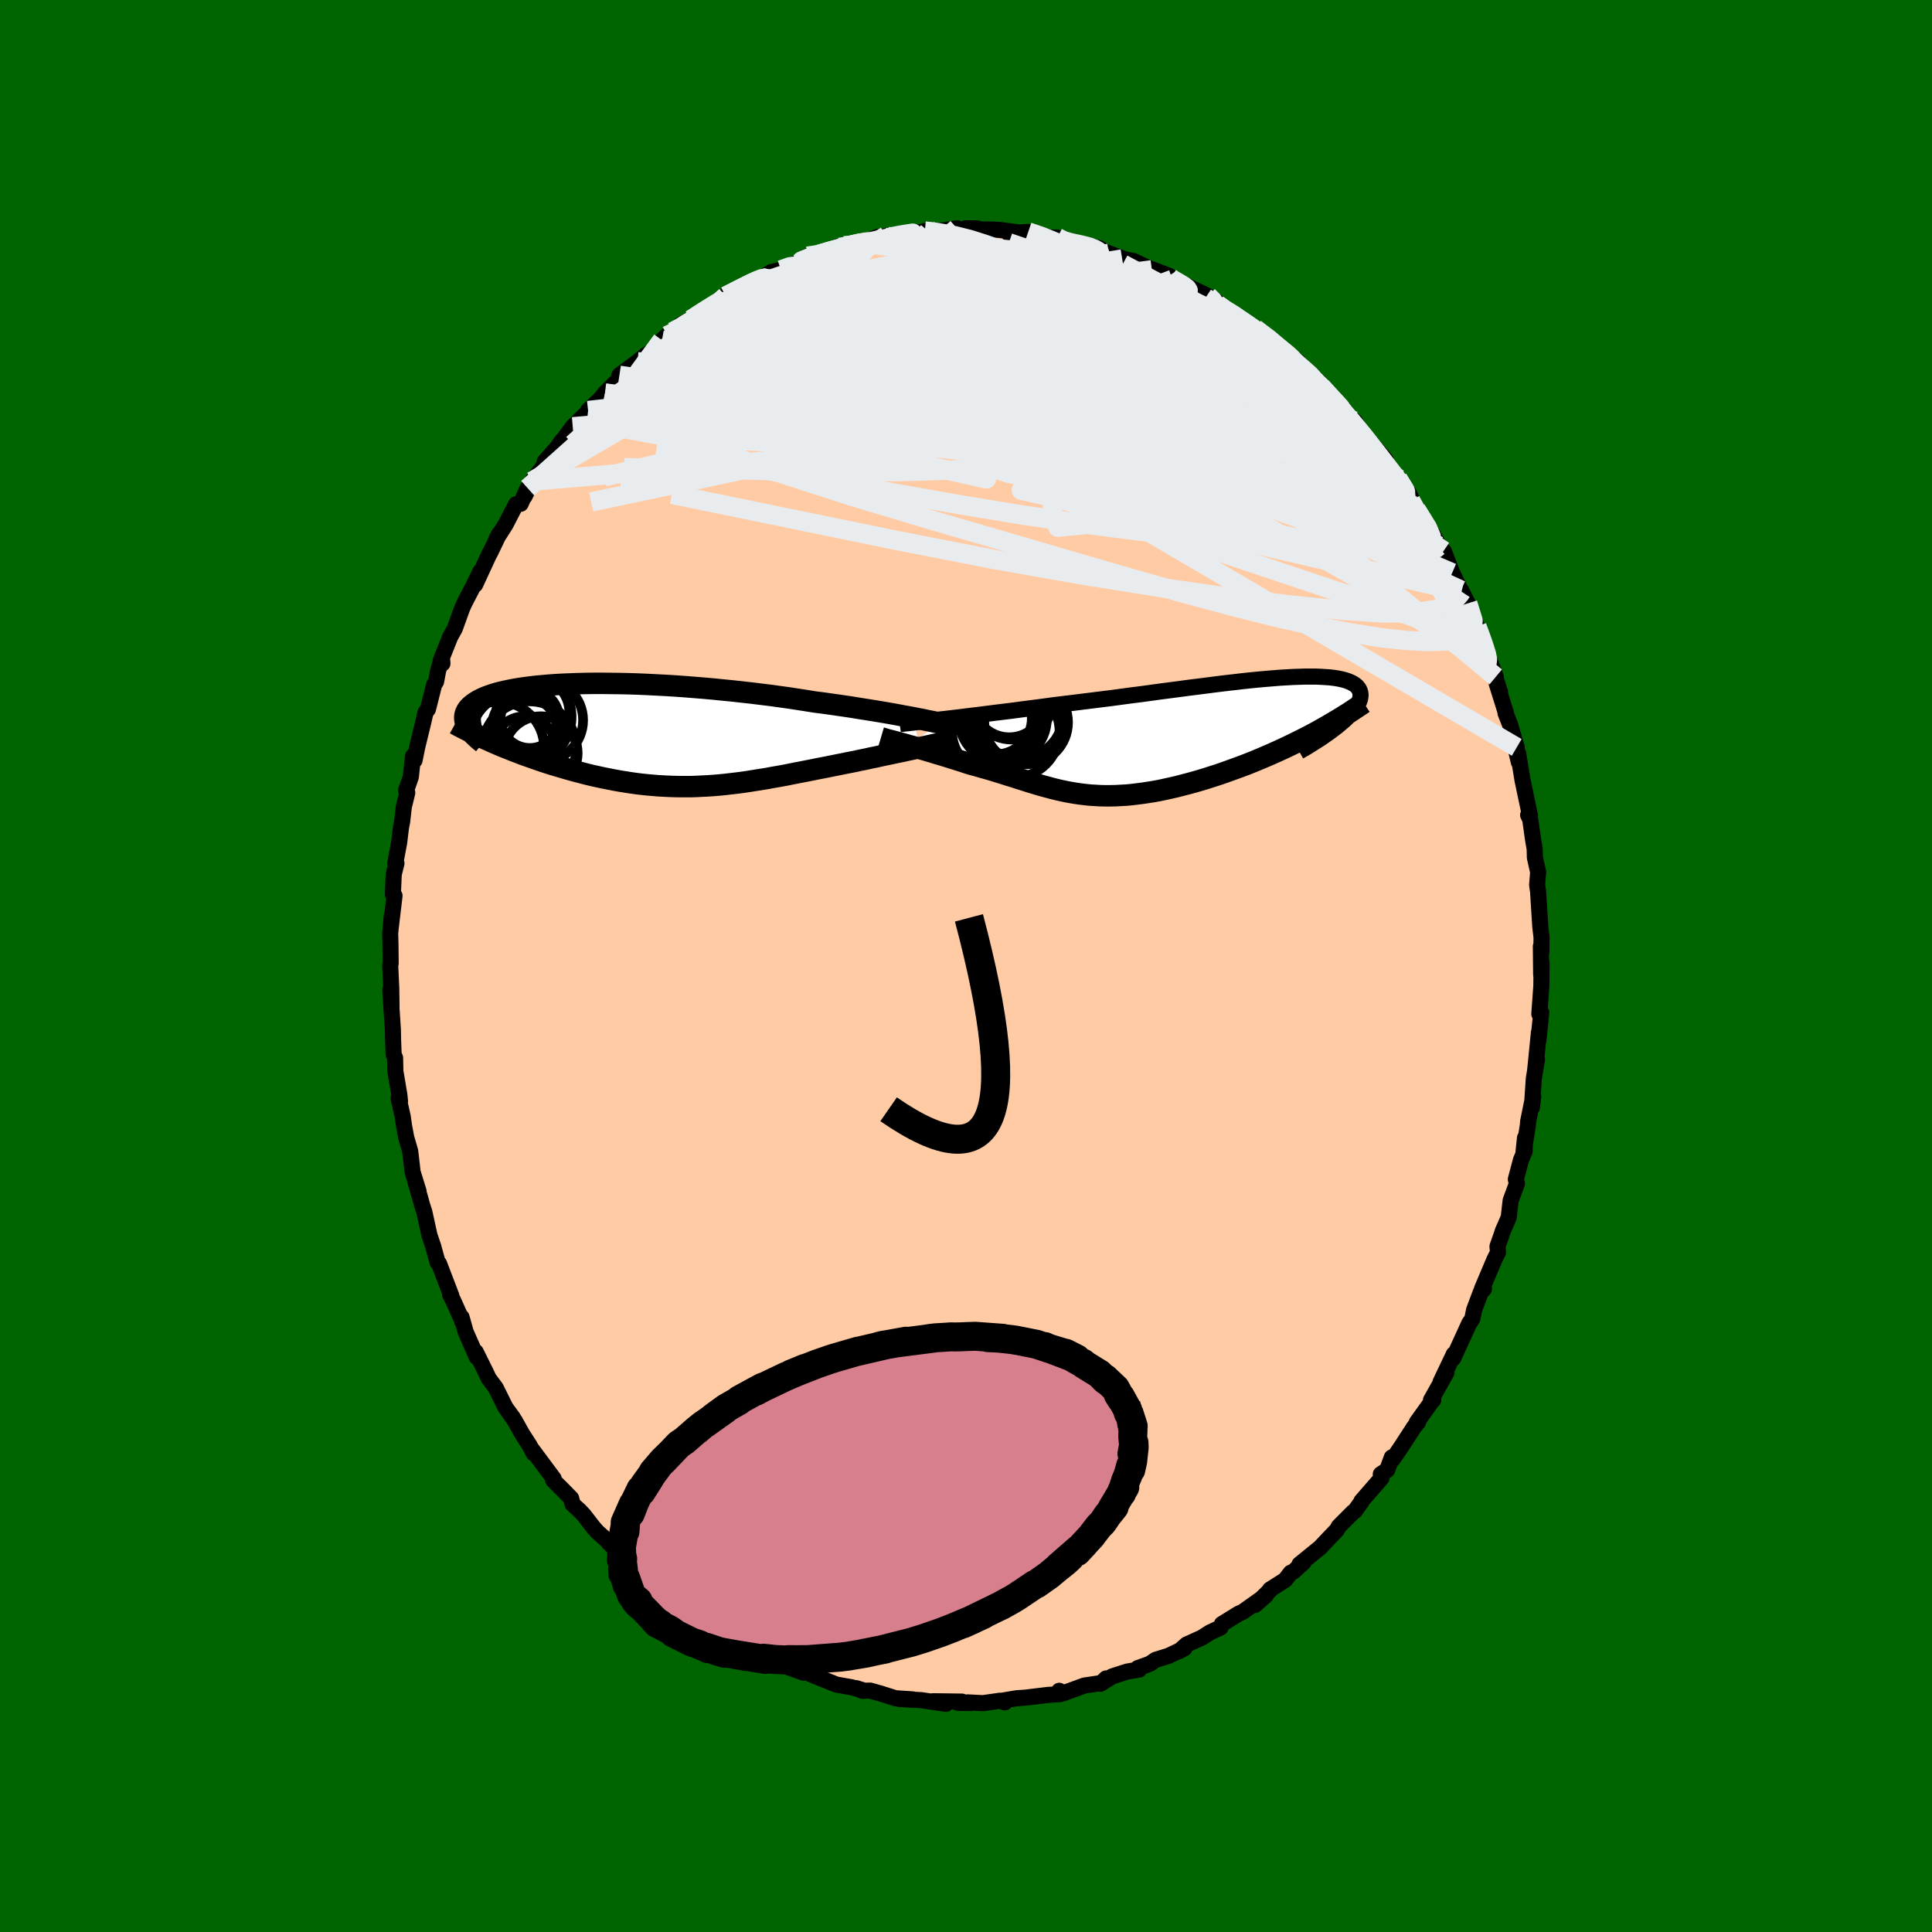 
  <svg viewBox="-100 -100 200 200" xmlns="http://www.w3.org/2000/svg" width="500" height="500" id="face-svg">
    <defs>
      <clipPath id="leftEyeClipPath">
        <polyline points="28.44,-1.79 27.91,-1.89 27.35,-1.99 26.77,-2.1 26.16,-2.21 25.53,-2.32 24.88,-2.43 24.21,-2.54 23.52,-2.65 22.81,-2.76 22.09,-2.88 21.35,-2.99 20.59,-3.1 19.82,-3.21 19.04,-3.32 18.24,-3.42 17.37,-3.56 16.47,-3.7 15.55,-3.84 14.62,-3.97 13.67,-4.1 12.7,-4.22 11.73,-4.34 10.74,-4.45 9.75,-4.56 8.75,-4.66 7.75,-4.76 6.75,-4.85 5.75,-4.93 4.75,-5.01 3.76,-5.08 2.77,-5.14 1.8,-5.19 0.83,-5.24 -0.12,-5.28 -1.05,-5.31 -1.97,-5.33 -2.87,-5.34 -3.75,-5.35 -4.61,-5.35 -5.44,-5.34 -6.26,-5.32 -7.04,-5.29 -7.81,-5.26 -8.54,-5.22 -9.25,-5.17 -9.93,-5.11 -10.58,-5.05 -11.2,-4.98 -11.79,-4.9 -12.35,-4.82 -12.88,-4.73 -13.39,-4.63 -13.86,-4.53 -14.3,-4.43 -14.71,-4.32 -15.1,-4.2 -15.45,-4.08 -15.78,-3.96 -16.09,-3.83 -16.36,-3.7 -16.61,-3.57 -16.84,-3.43 -17.05,-3.29 -17.23,-3.15 -17.4,-3.01 -17.54,-2.87 -17.67,-2.72 -17.77,-2.57 -17.85,-2.42 -17.92,-2.27 -17.96,-2.12 -17.99,-1.96 -18,-1.81 -17.99,-1.65 -17.97,-1.49 -17.93,-1.33 -17.87,-1.16 -17.8,-1 -17.71,-0.84 -15.06,0.77 -14.62,0.96 -14.18,1.15 -13.73,1.33 -13.28,1.51 -12.82,1.69 -12.35,1.87 -11.88,2.05 -11.4,2.22 -10.92,2.39 -10.43,2.56 -9.94,2.73 -9.45,2.89 -8.95,3.05 -8.44,3.2 -7.93,3.35 -7.42,3.5 -6.89,3.65 -6.37,3.79 -5.83,3.93 -5.29,4.07 -4.75,4.2 -4.2,4.32 -3.65,4.44 -3.09,4.55 -2.54,4.66 -1.98,4.76 -1.42,4.85 -0.85,4.94 -0.29,5.02 0.28,5.09 0.85,5.15 1.42,5.2 1.99,5.25 2.56,5.28 3.14,5.31 3.71,5.33 4.29,5.34 4.86,5.34 5.44,5.34 6.03,5.32 6.61,5.29 7.2,5.26 7.79,5.22 8.38,5.17 8.98,5.11 9.58,5.04 10.18,4.97 10.79,4.89 11.4,4.8 12.02,4.7 12.65,4.6 13.28,4.5 13.91,4.38 14.56,4.27 15.21,4.15 15.86,4.02 16.52,3.89 17.19,3.76 17.86,3.63 18.54,3.49 19.23,3.36 19.92,3.22 20.62,3.08 21.32,2.94 21.87,2.83 22.43,2.72 22.98,2.6 23.53,2.49 24.07,2.37 24.61,2.26 25.14,2.14 25.67,2.03 26.19,1.92 26.7,1.81 27.2,1.71 27.69,1.6 28.17,1.5 28.63,1.4 29.08,1.31" />
      </clipPath>
      <clipPath id="rightEyeClipPath">
        <polyline points="-25.34,-1.82 -24.67,-1.9 -23.98,-1.98 -23.27,-2.07 -22.53,-2.16 -21.78,-2.25 -21.01,-2.35 -20.22,-2.45 -19.41,-2.55 -18.59,-2.65 -17.76,-2.76 -16.92,-2.87 -16.07,-2.98 -15.22,-3.09 -14.35,-3.21 -13.48,-3.32 -12.45,-3.44 -11.41,-3.57 -10.37,-3.7 -9.33,-3.83 -8.28,-3.96 -7.24,-4.1 -6.2,-4.24 -5.17,-4.37 -4.14,-4.51 -3.13,-4.65 -2.12,-4.78 -1.13,-4.91 -0.16,-5.04 0.8,-5.16 1.74,-5.28 2.67,-5.4 3.57,-5.51 4.45,-5.61 5.3,-5.71 6.13,-5.8 6.94,-5.88 7.72,-5.95 8.47,-6.01 9.19,-6.07 9.89,-6.11 10.56,-6.15 11.19,-6.17 11.8,-6.19 12.37,-6.19 12.92,-6.19 13.43,-6.17 13.91,-6.14 14.36,-6.11 14.78,-6.06 15.17,-6 15.53,-5.93 15.85,-5.85 16.15,-5.76 16.41,-5.66 16.65,-5.55 16.86,-5.43 17.04,-5.31 17.19,-5.17 17.31,-5.03 17.41,-4.88 17.48,-4.72 17.53,-4.56 17.56,-4.39 17.56,-4.21 17.54,-4.04 17.51,-3.85 17.44,-3.66 17.36,-3.47 17.26,-3.27 17.13,-3.06 16.98,-2.85 16.82,-2.63 16.63,-2.41 16.42,-2.19 16.19,-1.96 15.95,-1.72 15.68,-1.49 15.4,-1.25 15.1,-1 12.86,-0.38 12.31,-0.09 11.75,0.2 11.19,0.48 10.62,0.76 10.05,1.04 9.47,1.31 8.88,1.58 8.3,1.84 7.7,2.1 7.11,2.35 6.51,2.6 5.91,2.84 5.31,3.07 4.71,3.29 4.1,3.51 3.49,3.73 2.88,3.94 2.26,4.14 1.64,4.34 1.02,4.53 0.4,4.71 -0.22,4.88 -0.84,5.04 -1.45,5.2 -2.06,5.34 -2.66,5.47 -3.26,5.6 -3.85,5.71 -4.44,5.8 -5.02,5.89 -5.59,5.96 -6.15,6.03 -6.71,6.08 -7.26,6.11 -7.8,6.14 -8.33,6.15 -8.86,6.15 -9.38,6.14 -9.89,6.11 -10.4,6.08 -10.9,6.03 -11.39,5.97 -11.89,5.9 -12.37,5.82 -12.86,5.73 -13.34,5.63 -13.83,5.52 -14.31,5.4 -14.79,5.27 -15.28,5.14 -15.77,5 -16.26,4.85 -16.76,4.7 -17.26,4.54 -17.77,4.38 -18.29,4.21 -18.82,4.05 -19.35,3.88 -19.9,3.71 -20.45,3.54 -21.02,3.37 -21.6,3.21 -22.18,3.04 -22.78,2.88 -23.23,2.74 -23.67,2.59 -24.12,2.45 -24.57,2.31 -25.01,2.17 -25.46,2.03 -25.9,1.9 -26.34,1.77 -26.78,1.63 -27.2,1.51 -27.63,1.38 -28.05,1.26 -28.45,1.15 -28.85,1.03 -29.24,0.93" />
      </clipPath>
      <filter id="fuzzy">
        <feTurbulence id="turbulence" baseFrequency="0.05" numOctaves="3" type="noise" result="noise" />
        <feDisplacementMap in="SourceGraphic" in2="noise" scale="2" />
      </filter>
      <linearGradient id="rainbowGradient" x1="0%" y1="0%" x2="100%" y2="0%">
        <stop offset="0%" style="stop-color: rgb(128, 128, 128); stop-opacity: 1" />
        <stop offset="50%" style="stop-color: rgb(128, 128, 128); stop-opacity: 1" />
        <stop offset="100%" style="stop-color: rgb(255, 127, 80); stop-opacity: 1" />
      </linearGradient>
    </defs>
    <rect x="-100" y="-100" width="100%" height="100%" fill="rgb(0, 100, 0)" />
    <polyline id="faceContour" points="59.54,0.9 59.58,-0.34 59.56,2.07 59.35,4.97 59.55,4.82 59.25,7.73 59.3,6.92 59.3,6.97 58.91,10.89 59.11,9.68 58.78,11.65 58.58,14.66 58.72,13.5 58.19,16.11 58.16,16.51 57.7,19.41 57.87,17.78 57.83,19.19 57.45,20.08 56.92,22.08 57.03,22.52 56.38,24.28 56.18,26.04 55.56,27.45 55.5,27.66 55.02,29.03 55.07,29.66 54.7,30.39 53.41,33.44 53.62,33.43 53.3,33.74 52.6,35.6 52.41,36.53 52.1,36.98 50.45,40.59 50.35,40.67 50.5,40.18 49.13,43.06 49.74,42.08 48.13,44.95 48.37,44.92 48.3,44.96 46.67,47.23 46.81,47.21 46.4,47.7 45.01,49.84 44.17,51.07 44.08,50.87 43.6,52.17 42.94,52.61 43.02,53 40.94,55.39 40.94,55.46 40.26,56.41 40.07,56.53 38.58,58.03 38.4,58.37 37.5,59.31 36.66,60.2 34.52,61.94 34.95,61.73 33.91,62.68 33.61,62.81 33.04,63.55 31.47,64.55 31.59,64.5 29.91,66.15 31.03,65.17 28.65,66.86 28.22,67.05 26.49,68.12 26.36,68.47 25.24,69 24.41,69.53 22.84,70.24 22.09,70.91 22.61,70.63 20.97,71.41 19.62,71.83 19.04,72.23 17.77,72.69 17.93,72.83 16.69,73.04 15.13,73.54 13.93,74.3 14.5,73.75 14.02,74.22 12.24,74.49 10.05,75.29 9.65,75.03 9.85,75.19 9.69,75.38 8.45,75.46 6.16,75.74 5.26,75.8 3.77,76.05 4.02,76.23 3.51,76.06 1.75,76.31 0.18,76.23 0.46,76.3 -0.83,76.28 -0.41,76.15 -3.41,76.11 -2.08,76.38 -4.62,76 -6.91,75.88 -5.51,75.92 -7.31,75.8 -8.89,75.3 -9.92,75.01 -10.72,75.03 -11.36,74.76 -10.49,75.03 -11.87,74.66 -13.41,74.39 -15.29,73.64 -16.59,73.09 -16.79,73.17 -18.43,72.57 -18.24,72.65 -18.83,72.37 -20.21,71.57 -20.66,71.64 -23.06,70.32 -22.82,70.23 -23.02,70.21 -24.08,69.58 -25.37,69.02 -27.51,67.78 -26.23,68.29 -27.45,67.86 -28.23,67.25 -28.41,66.86 -29.4,66.34 -32.01,64.06 -31.54,64.73 -33.79,62.81 -32.89,63.49 -34.77,61.94 -34.67,62.04 -35.55,61.04 -36.99,59.71 -36.78,59.82 -38.15,58.59 -38.52,58.18 -39.56,56.84 -39.99,56.38 -40.72,55.72 -40.87,55.11 -41.84,54.12 -42.73,53.24 -42.68,53.07 -45,49.95 -44.74,50.46 -45.18,49.63 -45.94,48.45 -46.7,47.09 -47.31,46.21 -46.89,46.78 -47.67,45.71 -48.68,43.67 -49.41,42.69 -49.74,41.99 -50.75,39.95 -50.65,40.48 -51.8,37.86 -52.22,36.36 -52.15,36.8 -52.12,36.79 -53.1,34.6 -53.4,34.03 -53.27,34.16 -54.55,30.81 -54.69,30.71 -55.16,29 -55.54,27.89 -56.07,25.47 -56.31,24.73 -56.49,24.07 -57.04,22.17 -56.67,23.32 -57.29,21.32 -57.44,19.99 -57.54,19.15 -57.95,17.75 -58.17,16.57 -58.31,15.59 -58.73,13.73 -58.59,13.99 -58.66,13.33 -59.07,10.9 -59.1,9.51 -59.25,9.16 -59.31,7.63 -59.33,6.57 -59.6,2.46 -59.47,4.25 -59.5,2.23 -59.61,-0.11 -59.56,-0.26 -59.58,-2.21 -59.61,-3.38 -59.44,-5.23 -59.56,-3.9 -59.25,-6.5 -59.16,-7.28 -59.33,-7.44 -59.24,-9.5 -58.96,-10.62 -59.09,-10.59 -58.68,-12.78 -58.49,-14.34 -58.37,-14.95 -58.2,-16.45 -57.84,-17.94 -57.96,-18.18 -57.47,-19.57 -57.24,-21.73 -57.09,-21.28 -56.8,-22.7 -56.2,-25.16 -55.95,-26.25 -55.7,-26.58 -55.06,-29.11 -54.86,-29.43 -54.65,-30.54 -54.25,-31.95 -54.2,-31.31 -54.38,-31.6 -53.4,-34.06 -52.92,-34.93 -52.15,-37.06 -51.89,-37.63 -50.96,-39.42 -50.27,-40.84 -50.81,-39.48 -49.31,-42.73 -49.29,-42.72 -48.32,-44.74 -48.58,-44.26 -47.67,-45.69 -46.58,-47.8 -46.1,-47.85 -45.38,-49.47 -45.71,-48.59 -44.92,-50.19 -43.73,-51.74 -43.59,-52.24 -42.16,-53.85 -42.24,-53.77 -41.9,-54.28 -41.64,-54.55 -40.71,-55.82 -39.19,-57.31 -39.12,-57.5 -37.26,-59.27 -38.1,-58.36 -37.37,-59.31 -35.35,-61.32 -35.88,-61.15 -33.99,-62.55 -33.17,-63.23 -32.59,-63.56 -31.47,-64.78 -30.96,-65.25 -30.37,-65.66 -29.37,-66.04 -29.55,-66.38 -28.48,-66.91 -27.3,-67.7 -25.54,-68.7 -24.77,-69.48 -24.87,-69.34 -23.66,-69.98 -22.69,-70.38 -22.13,-70.84 -21.11,-71.24 -20.14,-71.85 -19.15,-72.06 -18.26,-72.54 -17.21,-72.81 -17.43,-72.83 -16.4,-73.48 -15.96,-73.26 -13.27,-74.46 -13.47,-74.19 -12.6,-74.56 -11.16,-74.64 -9.15,-75.48 -9.39,-75.11 -9.23,-75.27 -8.28,-75.58 -5.3,-75.94 -5.71,-75.76 -4.26,-76.08 -3.76,-76.12 -3.56,-75.95 -0.94,-76.37 -1.55,-76.2 1.18,-76.35 -0.05,-76.37 0.77,-76.27 2.87,-76.23 3.47,-76.2 5.38,-75.95 4.38,-75.88 6.44,-75.99 8.49,-75.35 8.08,-75.43 9.46,-75.41 10.16,-75.05 10.58,-74.83 12.33,-74.66 13.9,-74.27 13.75,-74.21 14.79,-73.77 16.99,-72.96 16.17,-73.19 17.38,-72.97 19.24,-72.07 18.83,-72.28 21.02,-71.45 21.38,-71.08 20.46,-71.46 23.12,-70.15 22.21,-70.71 25.05,-69.35 26.24,-68.56 24.8,-69.18 27.64,-67.23 27.48,-67.53 28.16,-67.27 28.71,-66.86 29.92,-65.99 31.97,-64.57 32.57,-63.88 32.67,-63.72 33.78,-63.03 34.46,-62.46 34.79,-61.97 35.89,-60.98 36.06,-60.64 36.51,-60.47 38.72,-57.65 38.88,-57.64 39.95,-56.63 39.64,-56.84 40.24,-56.41 41.52,-54.35 41.96,-54.11 43.45,-52.4 43.53,-52.08 43.58,-51.83 44.71,-50.46 45.84,-48.95 46.5,-47.62 46.04,-48.17 46.61,-47.26 48.39,-44.57 48.97,-43.47 49.05,-43.48 49.05,-43.19 49.45,-42.98 50.33,-40.7 51.3,-38.71 51.3,-38.75 51.24,-38.91 51.94,-37.54 52.89,-35.15 53.42,-33.74 53.41,-33.76 53.59,-33.2 54.84,-29.93 54.27,-31.48 55.29,-28.35 54.95,-29.19 55.9,-26.16 55.85,-26.18 56.31,-25.02 57.01,-22.63 56.92,-22.4 57.23,-21.1 57.16,-22 57.63,-19.12 57.65,-19.05 58.39,-15.54 58.19,-15.63 58.41,-15.17 58.7,-13.1 58.87,-12.11 58.89,-11.23 59.23,-9.71 59.12,-8.38 59.22,-7.74 59.29,-6.59 59.45,-4.08 59.58,-2.96 59.56,-1.38 59.51,-2.04 59.54,0.9 59.58,-0.34" fill="rgb(255, 203, 164)" stroke="black" stroke-width="1.667" stroke-linejoin="round" filter="url(#fuzzy)" />
    <g transform="translate(23.28 -23.77)">
      <polyline id="rightCountour" points="-25.34,-1.82 -24.67,-1.9 -23.98,-1.98 -23.27,-2.07 -22.53,-2.16 -21.78,-2.25 -21.01,-2.35 -20.22,-2.45 -19.41,-2.55 -18.59,-2.65 -17.76,-2.76 -16.92,-2.87 -16.07,-2.98 -15.22,-3.09 -14.35,-3.21 -13.48,-3.32 -12.45,-3.44 -11.41,-3.57 -10.37,-3.7 -9.33,-3.83 -8.28,-3.96 -7.24,-4.1 -6.2,-4.24 -5.17,-4.37 -4.14,-4.51 -3.13,-4.65 -2.12,-4.78 -1.13,-4.91 -0.16,-5.04 0.8,-5.16 1.74,-5.28 2.67,-5.4 3.57,-5.51 4.45,-5.61 5.3,-5.71 6.13,-5.8 6.94,-5.88 7.72,-5.95 8.47,-6.01 9.19,-6.07 9.89,-6.11 10.56,-6.15 11.19,-6.17 11.8,-6.19 12.37,-6.19 12.92,-6.19 13.43,-6.17 13.91,-6.14 14.36,-6.11 14.78,-6.06 15.17,-6 15.53,-5.93 15.85,-5.85 16.15,-5.76 16.41,-5.66 16.65,-5.55 16.86,-5.43 17.04,-5.31 17.19,-5.17 17.31,-5.03 17.41,-4.88 17.48,-4.72 17.53,-4.56 17.56,-4.39 17.56,-4.21 17.54,-4.04 17.51,-3.85 17.44,-3.66 17.36,-3.47 17.26,-3.27 17.13,-3.06 16.98,-2.85 16.82,-2.63 16.63,-2.41 16.42,-2.19 16.19,-1.96 15.95,-1.72 15.68,-1.49 15.4,-1.25 15.1,-1 12.86,-0.38 12.31,-0.09 11.75,0.2 11.19,0.48 10.62,0.76 10.05,1.04 9.47,1.31 8.88,1.58 8.3,1.84 7.7,2.1 7.11,2.35 6.51,2.6 5.91,2.84 5.31,3.07 4.71,3.29 4.1,3.51 3.49,3.73 2.88,3.94 2.26,4.14 1.64,4.34 1.02,4.53 0.4,4.71 -0.22,4.88 -0.84,5.04 -1.45,5.2 -2.06,5.34 -2.66,5.47 -3.26,5.6 -3.85,5.71 -4.44,5.8 -5.02,5.89 -5.59,5.96 -6.15,6.03 -6.71,6.08 -7.26,6.11 -7.8,6.14 -8.33,6.15 -8.86,6.15 -9.38,6.14 -9.89,6.11 -10.4,6.08 -10.9,6.03 -11.39,5.97 -11.89,5.9 -12.37,5.82 -12.86,5.73 -13.34,5.63 -13.83,5.52 -14.31,5.4 -14.79,5.27 -15.28,5.14 -15.77,5 -16.26,4.85 -16.76,4.7 -17.26,4.54 -17.77,4.38 -18.29,4.21 -18.82,4.05 -19.35,3.88 -19.9,3.71 -20.45,3.54 -21.02,3.37 -21.6,3.21 -22.18,3.04 -22.78,2.88 -23.23,2.74 -23.67,2.59 -24.12,2.45 -24.57,2.31 -25.01,2.17 -25.46,2.03 -25.9,1.9 -26.34,1.77 -26.78,1.63 -27.2,1.51 -27.63,1.38 -28.05,1.26 -28.45,1.15 -28.85,1.03 -29.24,0.93" fill="white" stroke="white" stroke-width="0" stroke-linejoin="round" filter="url(#fuzzy)" />
    </g>
    <g transform="translate(-33.89 -23.91)">
      <polyline id="leftCountour" points="28.44,-1.79 27.91,-1.89 27.35,-1.99 26.77,-2.1 26.16,-2.21 25.53,-2.32 24.88,-2.43 24.21,-2.54 23.52,-2.65 22.81,-2.76 22.09,-2.88 21.35,-2.99 20.59,-3.1 19.82,-3.21 19.04,-3.32 18.24,-3.42 17.37,-3.56 16.47,-3.7 15.55,-3.84 14.62,-3.97 13.67,-4.1 12.7,-4.22 11.73,-4.34 10.74,-4.45 9.75,-4.56 8.75,-4.66 7.75,-4.76 6.75,-4.85 5.75,-4.93 4.75,-5.01 3.76,-5.08 2.77,-5.14 1.8,-5.19 0.83,-5.24 -0.12,-5.28 -1.05,-5.31 -1.97,-5.33 -2.87,-5.34 -3.75,-5.35 -4.61,-5.35 -5.44,-5.34 -6.26,-5.32 -7.04,-5.29 -7.81,-5.26 -8.54,-5.22 -9.25,-5.17 -9.93,-5.11 -10.58,-5.05 -11.2,-4.98 -11.79,-4.9 -12.35,-4.82 -12.88,-4.73 -13.39,-4.63 -13.86,-4.53 -14.3,-4.43 -14.71,-4.32 -15.1,-4.2 -15.45,-4.08 -15.78,-3.96 -16.09,-3.83 -16.36,-3.7 -16.61,-3.57 -16.84,-3.43 -17.05,-3.29 -17.23,-3.15 -17.4,-3.01 -17.54,-2.87 -17.67,-2.72 -17.77,-2.57 -17.85,-2.42 -17.92,-2.27 -17.96,-2.12 -17.99,-1.96 -18,-1.81 -17.99,-1.65 -17.97,-1.49 -17.93,-1.33 -17.87,-1.16 -17.8,-1 -17.71,-0.84 -15.06,0.77 -14.62,0.96 -14.18,1.15 -13.73,1.33 -13.28,1.51 -12.82,1.69 -12.35,1.87 -11.88,2.05 -11.4,2.22 -10.92,2.39 -10.43,2.56 -9.94,2.73 -9.45,2.89 -8.95,3.05 -8.44,3.2 -7.93,3.35 -7.42,3.5 -6.89,3.65 -6.37,3.79 -5.83,3.93 -5.29,4.07 -4.75,4.2 -4.2,4.32 -3.65,4.44 -3.09,4.55 -2.54,4.66 -1.98,4.76 -1.42,4.85 -0.85,4.94 -0.29,5.02 0.28,5.09 0.85,5.15 1.42,5.2 1.99,5.25 2.56,5.28 3.14,5.31 3.71,5.33 4.29,5.34 4.86,5.34 5.44,5.34 6.03,5.32 6.61,5.29 7.2,5.26 7.79,5.22 8.38,5.17 8.98,5.11 9.58,5.04 10.18,4.97 10.79,4.89 11.4,4.8 12.02,4.7 12.65,4.6 13.28,4.5 13.91,4.38 14.56,4.27 15.21,4.15 15.86,4.02 16.52,3.89 17.19,3.76 17.86,3.63 18.54,3.49 19.23,3.36 19.92,3.22 20.62,3.08 21.32,2.94 21.87,2.83 22.43,2.72 22.98,2.6 23.53,2.49 24.07,2.37 24.61,2.26 25.14,2.14 25.67,2.03 26.19,1.92 26.7,1.81 27.2,1.71 27.69,1.6 28.17,1.5 28.63,1.4 29.08,1.31" fill="white" stroke="white" stroke-width="0" stroke-linejoin="round" filter="url(#fuzzy)" />
    </g>
    <g transform="translate(23.28 -23.77)">
      <polyline id="rightUpper" points="-30.14,-1.26 -29.85,-1.3 -29.5,-1.34 -29.11,-1.38 -28.68,-1.43 -28.21,-1.49 -27.7,-1.55 -27.16,-1.61 -26.58,-1.68 -25.97,-1.75 -25.34,-1.82 -24.67,-1.9 -23.98,-1.98 -23.27,-2.07 -22.53,-2.16 -21.78,-2.25 -21.01,-2.35 -20.22,-2.45 -19.41,-2.55 -18.59,-2.65 -17.76,-2.76 -16.92,-2.87 -16.07,-2.98 -15.22,-3.09 -14.35,-3.21 -13.48,-3.32 -12.45,-3.44 -11.41,-3.57 -10.37,-3.7 -9.33,-3.83 -8.28,-3.96 -7.24,-4.1 -6.2,-4.24 -5.17,-4.37 -4.14,-4.51 -3.13,-4.65 -2.12,-4.78 -1.13,-4.91 -0.16,-5.04 0.8,-5.16 1.74,-5.28 2.67,-5.4 3.57,-5.51 4.45,-5.61 5.3,-5.71 6.13,-5.8 6.94,-5.88 7.72,-5.95 8.47,-6.01 9.19,-6.07 9.89,-6.11 10.56,-6.15 11.19,-6.17 11.8,-6.19 12.37,-6.19 12.92,-6.19 13.43,-6.17 13.91,-6.14 14.36,-6.11 14.78,-6.06 15.17,-6 15.53,-5.93 15.85,-5.85 16.15,-5.76 16.41,-5.66 16.65,-5.55 16.86,-5.43 17.04,-5.31 17.19,-5.17 17.31,-5.03 17.41,-4.88 17.48,-4.72 17.53,-4.56 17.56,-4.39 17.56,-4.21 17.54,-4.04 17.51,-3.85 17.44,-3.66 17.36,-3.47 17.26,-3.27 17.13,-3.06 16.98,-2.85 16.82,-2.63 16.63,-2.41 16.42,-2.19 16.19,-1.96 15.95,-1.72 15.68,-1.49 15.4,-1.25 15.1,-1 14.78,-0.76 14.45,-0.51 14.1,-0.26 13.73,0 13.35,0.26 12.95,0.51 12.54,0.77 12.11,1.04 11.67,1.3 11.21,1.56" fill="none" stroke="black" stroke-width="1.667" stroke-linejoin="round" filter="url(#fuzzy)" />
      <polyline id="rightLower" points="-32.09,0.14 -31.92,0.19 -31.72,0.25 -31.49,0.32 -31.23,0.39 -30.94,0.46 -30.64,0.54 -30.31,0.63 -29.97,0.72 -29.61,0.82 -29.24,0.93 -28.85,1.03 -28.45,1.15 -28.05,1.26 -27.63,1.38 -27.2,1.51 -26.78,1.63 -26.34,1.77 -25.9,1.9 -25.46,2.03 -25.01,2.17 -24.57,2.31 -24.12,2.45 -23.67,2.59 -23.23,2.74 -22.78,2.88 -22.18,3.04 -21.6,3.21 -21.02,3.37 -20.45,3.54 -19.9,3.71 -19.35,3.88 -18.82,4.05 -18.29,4.21 -17.77,4.38 -17.26,4.54 -16.76,4.7 -16.26,4.85 -15.77,5 -15.28,5.14 -14.79,5.27 -14.31,5.4 -13.83,5.52 -13.34,5.63 -12.86,5.73 -12.37,5.82 -11.89,5.9 -11.39,5.97 -10.9,6.03 -10.4,6.08 -9.89,6.11 -9.38,6.14 -8.86,6.15 -8.33,6.15 -7.8,6.14 -7.26,6.11 -6.71,6.08 -6.15,6.03 -5.59,5.96 -5.02,5.89 -4.44,5.8 -3.85,5.71 -3.26,5.6 -2.66,5.47 -2.06,5.34 -1.45,5.2 -0.84,5.04 -0.22,4.88 0.4,4.71 1.02,4.53 1.64,4.34 2.26,4.14 2.88,3.94 3.49,3.73 4.1,3.51 4.71,3.29 5.31,3.07 5.91,2.84 6.51,2.6 7.11,2.35 7.7,2.1 8.3,1.84 8.88,1.58 9.47,1.31 10.05,1.04 10.62,0.76 11.19,0.48 11.75,0.2 12.31,-0.09 12.86,-0.38 13.4,-0.68 13.93,-0.98 14.45,-1.28 14.97,-1.59 15.47,-1.89 15.97,-2.2 16.46,-2.51 16.94,-2.83 17.41,-3.14 17.88,-3.46" fill="none" stroke="black" stroke-width="2.222" stroke-linejoin="round" filter="url(#fuzzy)" />
      <circle r="4.554" cx="-19.465" cy="-1.835" stroke="black" fill="none" stroke-width="1.0" filter="url(#fuzzy)" clip-path="url(#rightEyeClipPath)" /><circle r="4.756" cx="-18.35" cy="-0.49" stroke="black" fill="none" stroke-width="1.0" filter="url(#fuzzy)" clip-path="url(#rightEyeClipPath)" /><circle r="3.728" cx="-18.805" cy="-3.635" stroke="black" fill="none" stroke-width="1.0" filter="url(#fuzzy)" clip-path="url(#rightEyeClipPath)" /><circle r="3.726" cx="-20.19" cy="-1.87" stroke="black" fill="none" stroke-width="1.0" filter="url(#fuzzy)" clip-path="url(#rightEyeClipPath)" /><circle r="4.336" cx="-17.055" cy="-1.45" stroke="black" fill="none" stroke-width="1.0" filter="url(#fuzzy)" clip-path="url(#rightEyeClipPath)" /><circle r="3.378" cx="-19.1" cy="-1.385" stroke="black" fill="none" stroke-width="1.0" filter="url(#fuzzy)" clip-path="url(#rightEyeClipPath)" /><circle r="3.834" cx="-19.03" cy="-1.69" stroke="black" fill="none" stroke-width="1.0" filter="url(#fuzzy)" clip-path="url(#rightEyeClipPath)" /><circle r="4.574" cx="-17.78" cy="-2.305" stroke="black" fill="none" stroke-width="1.0" filter="url(#fuzzy)" clip-path="url(#rightEyeClipPath)" /><circle r="4.476" cx="-20.265" cy="-0.59" stroke="black" fill="none" stroke-width="1.0" filter="url(#fuzzy)" clip-path="url(#rightEyeClipPath)" /><circle r="4.352" cx="-18.535" cy="-4.02" stroke="black" fill="none" stroke-width="1.0" filter="url(#fuzzy)" clip-path="url(#rightEyeClipPath)" />
      </g>
    <g transform="translate(-33.89 -23.91)">
      <polyline id="leftUpper" points="32.16,-1.02 31.93,-1.07 31.68,-1.12 31.38,-1.19 31.05,-1.26 30.69,-1.34 30.3,-1.42 29.88,-1.5 29.43,-1.6 28.95,-1.69 28.44,-1.79 27.91,-1.89 27.35,-1.99 26.77,-2.1 26.16,-2.21 25.53,-2.32 24.88,-2.43 24.21,-2.54 23.52,-2.65 22.81,-2.76 22.09,-2.88 21.35,-2.99 20.59,-3.1 19.82,-3.21 19.04,-3.32 18.24,-3.42 17.37,-3.56 16.47,-3.7 15.55,-3.84 14.62,-3.97 13.67,-4.1 12.7,-4.22 11.73,-4.34 10.74,-4.45 9.75,-4.56 8.75,-4.66 7.75,-4.76 6.75,-4.85 5.75,-4.93 4.75,-5.01 3.76,-5.08 2.77,-5.14 1.8,-5.19 0.83,-5.24 -0.12,-5.28 -1.05,-5.31 -1.97,-5.33 -2.87,-5.34 -3.75,-5.35 -4.61,-5.35 -5.44,-5.34 -6.26,-5.32 -7.04,-5.29 -7.81,-5.26 -8.54,-5.22 -9.25,-5.17 -9.93,-5.11 -10.58,-5.05 -11.2,-4.98 -11.79,-4.9 -12.35,-4.82 -12.88,-4.73 -13.39,-4.63 -13.86,-4.53 -14.3,-4.43 -14.71,-4.32 -15.1,-4.2 -15.45,-4.08 -15.78,-3.96 -16.09,-3.83 -16.36,-3.7 -16.61,-3.57 -16.84,-3.43 -17.05,-3.29 -17.23,-3.15 -17.4,-3.01 -17.54,-2.87 -17.67,-2.72 -17.77,-2.57 -17.85,-2.42 -17.92,-2.27 -17.96,-2.12 -17.99,-1.96 -18,-1.81 -17.99,-1.65 -17.97,-1.49 -17.93,-1.33 -17.87,-1.16 -17.8,-1 -17.71,-0.84 -17.61,-0.67 -17.49,-0.51 -17.36,-0.34 -17.22,-0.18 -17.07,-0.01 -16.9,0.15 -16.72,0.32 -16.53,0.49 -16.34,0.65 -16.13,0.82" fill="none" stroke="black" stroke-width="2.222" stroke-linejoin="round" filter="url(#fuzzy)" />
      <polyline id="leftLower" points="32.34,0.59 32.14,0.64 31.91,0.7 31.65,0.75 31.36,0.82 31.04,0.89 30.69,0.96 30.32,1.04 29.92,1.13 29.51,1.22 29.08,1.31 28.63,1.4 28.17,1.5 27.69,1.6 27.2,1.71 26.7,1.81 26.19,1.92 25.67,2.03 25.14,2.14 24.61,2.26 24.07,2.37 23.53,2.49 22.98,2.6 22.43,2.72 21.87,2.83 21.32,2.94 20.62,3.08 19.92,3.22 19.23,3.36 18.54,3.49 17.86,3.63 17.19,3.76 16.52,3.89 15.86,4.02 15.21,4.15 14.56,4.27 13.91,4.38 13.28,4.5 12.65,4.6 12.02,4.7 11.4,4.8 10.79,4.89 10.18,4.97 9.58,5.04 8.98,5.11 8.38,5.17 7.79,5.22 7.2,5.26 6.61,5.29 6.03,5.32 5.44,5.34 4.86,5.34 4.29,5.34 3.71,5.33 3.14,5.31 2.56,5.28 1.99,5.25 1.42,5.2 0.85,5.15 0.28,5.09 -0.29,5.02 -0.85,4.94 -1.42,4.85 -1.98,4.76 -2.54,4.66 -3.09,4.55 -3.65,4.44 -4.2,4.32 -4.75,4.2 -5.29,4.07 -5.83,3.93 -6.37,3.79 -6.89,3.65 -7.42,3.5 -7.93,3.35 -8.44,3.2 -8.95,3.05 -9.45,2.89 -9.94,2.73 -10.43,2.56 -10.92,2.39 -11.4,2.22 -11.88,2.05 -12.35,1.87 -12.82,1.69 -13.28,1.51 -13.73,1.33 -14.18,1.15 -14.62,0.96 -15.06,0.77 -15.48,0.58 -15.91,0.39 -16.32,0.2 -16.72,0.01 -17.12,-0.18 -17.51,-0.37 -17.9,-0.57 -18.27,-0.76 -18.64,-0.95 -19,-1.15" fill="none" stroke="black" stroke-width="2.222" stroke-linejoin="round" filter="url(#fuzzy)" />
      <circle r="4.846" cx="-11.304" cy="1.36" stroke="black" fill="none" stroke-width="1.0" filter="url(#fuzzy)" clip-path="url(#leftEyeClipPath)" /><circle r="4.654" cx="-12.714" cy="0.315" stroke="black" fill="none" stroke-width="1.0" filter="url(#fuzzy)" clip-path="url(#leftEyeClipPath)" /><circle r="3.262" cx="-11.829" cy="1.33" stroke="black" fill="none" stroke-width="1.0" filter="url(#fuzzy)" clip-path="url(#leftEyeClipPath)" /><circle r="3.814" cx="-10.124" cy="1.87" stroke="black" fill="none" stroke-width="1.0" filter="url(#fuzzy)" clip-path="url(#leftEyeClipPath)" /><circle r="3.788" cx="-10.949" cy="-2.285" stroke="black" fill="none" stroke-width="1.0" filter="url(#fuzzy)" clip-path="url(#leftEyeClipPath)" /><circle r="4.724" cx="-14.514" cy="1.275" stroke="black" fill="none" stroke-width="1.0" filter="url(#fuzzy)" clip-path="url(#leftEyeClipPath)" /><circle r="4.946" cx="-11.889" cy="-1.89" stroke="black" fill="none" stroke-width="1.0" filter="url(#fuzzy)" clip-path="url(#leftEyeClipPath)" /><circle r="4.296" cx="-10.044" cy="-1.53" stroke="black" fill="none" stroke-width="1.0" filter="url(#fuzzy)" clip-path="url(#leftEyeClipPath)" /><circle r="3.332" cx="-11.839" cy="-0.91" stroke="black" fill="none" stroke-width="1.0" filter="url(#fuzzy)" clip-path="url(#leftEyeClipPath)" /><circle r="3.03" cx="-11.259" cy="-1.685" stroke="black" fill="none" stroke-width="1.0" filter="url(#fuzzy)" clip-path="url(#leftEyeClipPath)" />
    </g>
    <g id="hairs">
      <polyline points="-28.48,-66.91 -27.31,-67.67 -26.34,-68.28 -25.73,-68.65 -25.38,-68.79 -25.24,-68.74 -25.29,-68.51 -25.57,-68.07 -26.13,-67.39 -27,-66.44 -28.22,-65.22 -29.81,-63.71 -31.8,-61.9 -34.25,-59.75 -37.22,-57.15 -40.72,-54.02" fill="none" stroke="rgb(233, 236, 239)" stroke-width="2" stroke-linejoin="round" filter="url(#fuzzy)" /><polyline points="38.88,-57.64 39.21,-57.05 38.71,-56.69 37.64,-56.24 35.99,-55.74 33.63,-55.28 30.45,-54.93 26.4,-54.71 21.46,-54.59 15.63,-54.54 8.87,-54.57 1.17,-54.73 -7.48,-55.1 -17.08,-55.67 -27.67,-56.34" fill="none" stroke="rgb(233, 236, 239)" stroke-width="2" stroke-linejoin="round" filter="url(#fuzzy)" /><polyline points="-12.6,-74.56 -11.02,-74.7 -9.36,-74.68 -7.59,-74.42 -5.5,-74 -3,-73.46 -0.16,-72.8 2.92,-72.02 6.16,-71.11 9.52,-70.11 12.99,-69.06 16.53,-68.01 20.1,-66.97 23.66,-65.9 27.21,-64.79 30.77,-63.64" fill="none" stroke="rgb(233, 236, 239)" stroke-width="2" stroke-linejoin="round" filter="url(#fuzzy)" /><polyline points="51.3,-38.75 51.11,-38.46 50.41,-37.69 48.94,-36.96 46.56,-36.57 43.24,-36.54 38.98,-36.82 33.77,-37.35 27.58,-38.12 20.39,-39.14 12.23,-40.44 3.09,-42.05 -7.02,-44.02 -18.17,-46.31 -30.45,-48.83" fill="none" stroke="rgb(233, 236, 239)" stroke-width="2" stroke-linejoin="round" filter="url(#fuzzy)" /><polyline points="-24.87,-69.34 -23.85,-69.86 -23.04,-70.27 -22.37,-70.6 -21.8,-70.84 -21.38,-70.96 -21.16,-70.94 -21.21,-70.75 -21.55,-70.37 -22.2,-69.79 -23.14,-69 -24.38,-67.97 -25.92,-66.72 -27.82,-65.22 -30.13,-63.47 -32.93,-61.42 -36.35,-58.95" fill="none" stroke="rgb(233, 236, 239)" stroke-width="2" stroke-linejoin="round" filter="url(#fuzzy)" /><polyline points="-13.27,-74.46 -13.08,-74.39 -12.4,-74.5 -11.62,-74.65 -10.98,-74.75 -10.57,-74.76 -10.33,-74.68 -10.26,-74.51 -10.36,-74.24 -10.69,-73.87 -11.29,-73.38 -12.18,-72.76 -13.39,-72.01 -14.94,-71.1 -16.87,-70.01 -19.23,-68.73 -22.04,-67.24 -25.31,-65.5 -29.03,-63.48 -33.29,-61.09" fill="none" stroke="rgb(233, 236, 239)" stroke-width="2" stroke-linejoin="round" filter="url(#fuzzy)" /><polyline points="21.02,-71.45 21.16,-71.24 21.45,-71.03 21.95,-70.75 22.47,-70.44 22.86,-70.15 23,-69.93 22.84,-69.82 22.35,-69.82 21.53,-69.96 20.36,-70.23 18.84,-70.61 16.93,-71.1 14.58,-71.72 11.66,-72.54 8.19,-73.59 4.44,-74.87" fill="none" stroke="rgb(233, 236, 239)" stroke-width="2" stroke-linejoin="round" filter="url(#fuzzy)" /><polyline points="32.57,-63.88 32.77,-63.57 32.83,-63.08 32.49,-62.51 31.72,-61.89 30.5,-61.21 28.85,-60.47 26.74,-59.66 24.12,-58.83 20.94,-58 17.15,-57.19 12.74,-56.41 7.74,-55.62 2.17,-54.83 -3.99,-54.03 -10.79,-53.22 -18.33,-52.36 -26.66,-51.38 -35.79,-50.16" fill="none" stroke="rgb(233, 236, 239)" stroke-width="2" stroke-linejoin="round" filter="url(#fuzzy)" /><polyline points="24.8,-69.18 26.62,-67.98 27.62,-67.38 28.51,-66.81 29.48,-66.13 30.54,-65.34 31.6,-64.52 32.58,-63.74 33.43,-63.05 34.15,-62.45 34.73,-61.94 35.2,-61.53 35.55,-61.21 35.79,-60.96 35.92,-60.81 35.9,-60.79 35.69,-60.93 35.23,-61.3 34.47,-61.94 33.37,-62.87 31.87,-64.12 30.05,-65.64" fill="none" stroke="rgb(233, 236, 239)" stroke-width="2" stroke-linejoin="round" filter="url(#fuzzy)" /><polyline points="27.64,-67.23 27.71,-67.33 28.03,-67.15 28.46,-66.77 28.86,-66.31 29.07,-65.87 28.97,-65.55 28.54,-65.37 27.77,-65.33 26.65,-65.41 25.19,-65.59 23.39,-65.86 21.24,-66.23 18.71,-66.69 15.76,-67.28 12.35,-68.03 8.48,-68.99 4.17,-70.16 -0.65,-71.51 -6.17,-72.94" fill="none" stroke="rgb(233, 236, 239)" stroke-width="2" stroke-linejoin="round" filter="url(#fuzzy)" /><polyline points="29.92,-65.99 31.41,-64.86 32.41,-64 33.27,-63.23 34.13,-62.44 34.99,-61.64 35.82,-60.84 36.58,-60.07 37.28,-59.35 37.9,-58.71 38.41,-58.17 38.73,-57.84 38.75,-57.82 38.41,-58.2 37.69,-58.97 36.77,-59.97" fill="none" stroke="rgb(233, 236, 239)" stroke-width="2" stroke-linejoin="round" filter="url(#fuzzy)" /><polyline points="9.46,-75.41 10.04,-75.11 10.6,-74.83 11.05,-74.53 11.21,-74.18 11.02,-73.78 10.44,-73.33 9.48,-72.83 8.1,-72.28 6.29,-71.67 4.01,-70.99 1.25,-70.25 -2.01,-69.46 -5.79,-68.63 -10.1,-67.76 -14.96,-66.8 -20.4,-65.71 -26.46,-64.46" fill="none" stroke="rgb(233, 236, 239)" stroke-width="2" stroke-linejoin="round" filter="url(#fuzzy)" /><polyline points="-16.4,-73.48 -15.4,-73.63 -14.11,-73.99 -12.85,-74.31 -11.6,-74.6 -10.35,-74.88 -9.18,-75.13 -8.14,-75.34 -7.25,-75.52 -6.49,-75.67 -5.89,-75.78 -5.53,-75.85 -5.51,-75.86 -5.94,-75.8 -6.86,-75.65 -8.12,-75.4" fill="none" stroke="rgb(233, 236, 239)" stroke-width="2" stroke-linejoin="round" filter="url(#fuzzy)" /><polyline points="-24.87,-69.34 -23.84,-69.87 -22.99,-70.3 -22.26,-70.67 -21.63,-70.96 -21.15,-71.15 -20.87,-71.2 -20.83,-71.12 -21.05,-70.88 -21.56,-70.48 -22.36,-69.89 -23.47,-69.1 -24.96,-68.05 -26.91,-66.72 -29.41,-65.08 -32.39,-63.16" fill="none" stroke="rgb(233, 236, 239)" stroke-width="2" stroke-linejoin="round" filter="url(#fuzzy)" /><polyline points="48.97,-43.47 48.96,-43.47 48.87,-43.41 48.69,-43.25 48.32,-43.2 47.63,-43.49 46.54,-44.23 45.06,-45.42 43.2,-47 40.94,-49 38.21,-51.5 34.93,-54.6 31.05,-58.33 26.6,-62.68 21.71,-67.62" fill="none" stroke="rgb(233, 236, 239)" stroke-width="2" stroke-linejoin="round" filter="url(#fuzzy)" /><polyline points="36.06,-60.64 36.79,-59.83 37.4,-58.78 37.54,-57.99 37.23,-57.39 36.56,-56.87 35.58,-56.34 34.3,-55.77 32.68,-55.19 30.68,-54.62 28.29,-54.09 25.47,-53.59 22.24,-53.12 18.58,-52.7 14.47,-52.31 9.9,-51.96 4.85,-51.64 -0.67,-51.37 -6.66,-51.18 -13.11,-51.15 -20.02,-51.28 -27.43,-51.47 -35.38,-51.58" fill="none" stroke="rgb(233, 236, 239)" stroke-width="2" stroke-linejoin="round" filter="url(#fuzzy)" /><polyline points="26.24,-68.56 25.94,-68.48 26.28,-68 26.45,-67.54 26.37,-67.07 26.07,-66.53 25.54,-65.92 24.69,-65.27 23.47,-64.64 21.83,-64.03 19.75,-63.46 17.23,-62.88 14.27,-62.28 10.87,-61.64 7.05,-60.95 2.79,-60.22 -1.91,-59.47 -7.08,-58.75 -12.76,-58.08 -19.02,-57.44 -25.9,-56.71 -33.44,-55.74" fill="none" stroke="rgb(233, 236, 239)" stroke-width="2" stroke-linejoin="round" filter="url(#fuzzy)" /><polyline points="-24.77,-69.48 -24.3,-69.52 -23.13,-69.67 -21.58,-69.78 -19.73,-69.79 -17.61,-69.69 -15.25,-69.46 -12.68,-69.12 -9.94,-68.67 -7.05,-68.13 -4,-67.52 -0.78,-66.85 2.61,-66.13 6.15,-65.37 9.8,-64.56 13.53,-63.71 17.3,-62.82 21.06,-61.91 24.76,-61 28.38,-60.12 32,-59.25 35.79,-58.21" fill="none" stroke="rgb(233, 236, 239)" stroke-width="2" stroke-linejoin="round" filter="url(#fuzzy)" /><polyline points="36.06,-60.64 36.94,-59.78 38.01,-58.58 38.92,-57.54 39.69,-56.65 40.41,-55.79 41.15,-54.88 41.91,-53.92 42.66,-52.96 43.36,-52.05 43.99,-51.23 44.52,-50.53 44.94,-49.94 45.26,-49.49 45.45,-49.2 45.5,-49.09 45.41,-49.18 45.16,-49.48 44.73,-50.04 44.05,-50.93 43.11,-52.18 41.98,-53.7 40.82,-55.29" fill="none" stroke="rgb(233, 236, 239)" stroke-width="2" stroke-linejoin="round" filter="url(#fuzzy)" /><polyline points="10.16,-75.05 10.93,-74.85 11.92,-74.64 12.74,-74.43 13.33,-74.2 13.69,-73.99 13.83,-73.82 13.72,-73.69 13.34,-73.61 12.65,-73.57 11.61,-73.58 10.17,-73.64 8.3,-73.78 5.98,-73.99 3.19,-74.26 -0.19,-74.58 -4.35,-74.92" fill="none" stroke="rgb(233, 236, 239)" stroke-width="2" stroke-linejoin="round" filter="url(#fuzzy)" /><polyline points="51.94,-37.54 52.49,-35.77 52.43,-34.8 51.89,-34.24 50.94,-33.87 49.59,-33.64 47.81,-33.58 45.58,-33.7 42.91,-33.99 39.79,-34.49 36.21,-35.18 32.13,-36.09 27.54,-37.24 22.39,-38.63 16.68,-40.25 10.4,-42.08 3.56,-44.08 -3.85,-46.24 -11.78,-48.61 -20.2,-51.34 -29.13,-54.49" fill="none" stroke="rgb(233, 236, 239)" stroke-width="2" stroke-linejoin="round" filter="url(#fuzzy)" /><polyline points="25.05,-69.35 25.49,-68.87 25.53,-68.4 25.44,-67.85 25.08,-67.26 24.44,-66.6 23.49,-65.83 22.21,-64.94 20.52,-63.96 18.38,-62.93 15.74,-61.89 12.6,-60.82 8.97,-59.72 4.83,-58.55 0.19,-57.28 -4.97,-55.89 -10.63,-54.39 -16.8,-52.83 -23.49,-51.28 -30.78,-49.73 -38.8,-48.04" fill="none" stroke="rgb(233, 236, 239)" stroke-width="2" stroke-linejoin="round" filter="url(#fuzzy)" /><polyline points="21.02,-71.45 21.05,-71.21 21.03,-70.89 21,-70.41 20.8,-69.79 20.27,-69.07 19.34,-68.28 17.94,-67.43 16.08,-66.53 13.77,-65.56 11,-64.5 7.79,-63.34 4.12,-62.06 -0.03,-60.7 -4.72,-59.28 -10,-57.79 -15.94,-56.2 -22.53,-54.44 -29.74,-52.52 -37.47,-50.63" fill="none" stroke="rgb(233, 236, 239)" stroke-width="2" stroke-linejoin="round" filter="url(#fuzzy)" /><polyline points="6.44,-75.99 7.84,-75.51 8.98,-75.05 10.28,-74.47 11.84,-73.72 13.63,-72.82 15.6,-71.81 17.67,-70.7 19.78,-69.52 21.9,-68.29 24.02,-67.04 26.09,-65.79 28.11,-64.59 30.06,-63.44 31.94,-62.32 33.76,-61.2 35.49,-60.06 37.1,-58.91" fill="none" stroke="rgb(233, 236, 239)" stroke-width="2" stroke-linejoin="round" filter="url(#fuzzy)" /><polyline points="46.61,-47.26 47.78,-45.36 48.16,-44.47 48.07,-44.08 47.71,-43.85 47.16,-43.65 46.39,-43.5 45.35,-43.47 44.02,-43.62 42.39,-43.94 40.44,-44.44 38.16,-45.11 35.53,-45.97 32.51,-47.05 29.1,-48.38 25.27,-49.94 21.03,-51.75 16.39,-53.8 11.35,-56.1 5.95,-58.67 0.17,-61.52 -6.04,-64.65 -12.79,-68.06" fill="none" stroke="rgb(233, 236, 239)" stroke-width="2" stroke-linejoin="round" filter="url(#fuzzy)" /><polyline points="-30.37,-65.66 -29.63,-66.05 -28.83,-66.55 -27.73,-67.18 -26.44,-67.9 -25.08,-68.61 -23.73,-69.29 -22.41,-69.92 -21.11,-70.51 -19.81,-71.08 -18.51,-71.62 -17.25,-72.14 -16.03,-72.62 -14.91,-73.07 -13.9,-73.48 -13.02,-73.83 -12.3,-74.14 -11.72,-74.39 -11.29,-74.6 -11,-74.75 -10.86,-74.84 -10.96,-74.84 -11.41,-74.74 -12.3,-74.53" fill="none" stroke="rgb(233, 236, 239)" stroke-width="2" stroke-linejoin="round" filter="url(#fuzzy)" /><polyline points="52.89,-35.15 53.23,-34.23 53.47,-33.56 53.7,-32.87 53.89,-32.24 53.98,-31.77 53.96,-31.51 53.83,-31.47 53.56,-31.7 53.14,-32.23 52.55,-33.12 51.76,-34.42 50.75,-36.17 49.49,-38.41 47.96,-41.18 46.14,-44.46 44.09,-48.22 41.93,-52.35" fill="none" stroke="rgb(233, 236, 239)" stroke-width="2" stroke-linejoin="round" filter="url(#fuzzy)" /><polyline points="-30.96,-65.25 -30.2,-65.61 -29.17,-65.96 -27.83,-66.36 -26.12,-66.81 -24.1,-67.29 -21.87,-67.74 -19.49,-68.13 -16.99,-68.44 -14.38,-68.69 -11.67,-68.92 -8.86,-69.12 -5.97,-69.32 -3.04,-69.51 -0.07,-69.68 2.9,-69.81 5.88,-69.9 8.85,-69.97 11.79,-70.05 14.69,-70.16 17.44,-70.32 20,-70.47" fill="none" stroke="rgb(233, 236, 239)" stroke-width="2" stroke-linejoin="round" filter="url(#fuzzy)" /><polyline points="44.71,-50.46 45.42,-49.29 45.53,-48.65 45.28,-48.24 44.79,-47.92 44,-47.74 42.8,-47.81 41.15,-48.17 39.03,-48.81 36.47,-49.66 33.48,-50.71 30,-51.99 26.01,-53.55 21.46,-55.38 16.35,-57.49 10.67,-59.85 4.38,-62.5 -2.5,-65.52 -9.81,-68.95" fill="none" stroke="rgb(233, 236, 239)" stroke-width="2" stroke-linejoin="round" filter="url(#fuzzy)" /><polyline points="-17.21,-72.81 -17.01,-72.99 -16.27,-73.3 -15.3,-73.63 -14.26,-73.96 -13.26,-74.25 -12.35,-74.5 -11.56,-74.7 -10.93,-74.84 -10.47,-74.93 -10.19,-74.96 -10.06,-74.93 -10.11,-74.83 -10.37,-74.67 -10.87,-74.43 -11.66,-74.11 -12.77,-73.69 -14.21,-73.17 -16.01,-72.54 -18.17,-71.79 -20.71,-70.93" fill="none" stroke="rgb(233, 236, 239)" stroke-width="2" stroke-linejoin="round" filter="url(#fuzzy)" /><polyline points="-4.26,-76.08 -3.62,-76.02 -2.51,-75.85 -1.09,-75.58 0.45,-75.19 2.08,-74.67 3.82,-74.03 5.72,-73.27 7.77,-72.43 9.93,-71.51 12.17,-70.53 14.47,-69.5 16.79,-68.45 19.12,-67.37 21.42,-66.28 23.69,-65.2 25.9,-64.13 28.05,-63.09 30.11,-62.1 32.07,-61.18 33.92,-60.31 35.71,-59.4 37.47,-58.41" fill="none" stroke="rgb(233, 236, 239)" stroke-width="2" stroke-linejoin="round" filter="url(#fuzzy)" /><polyline points="26.24,-68.56 26.01,-68.5 26.6,-68.06 27.18,-67.7 27.64,-67.42 28,-67.16 28.22,-66.94 28.19,-66.81 27.82,-66.88 27.02,-67.18 25.79,-67.74 24.1,-68.55 21.96,-69.64 19.33,-71.01 16.23,-72.66" fill="none" stroke="rgb(233, 236, 239)" stroke-width="2" stroke-linejoin="round" filter="url(#fuzzy)" /><polyline points="46.04,-48.17 46.73,-46.91 47.15,-45.67 47.01,-44.87 46.34,-44.41 45.25,-44.12 43.81,-43.86 42.01,-43.66 39.83,-43.53 37.23,-43.52 34.18,-43.63 30.69,-43.84 26.73,-44.14 22.27,-44.55 17.32,-45.1 11.86,-45.81 5.89,-46.68 -0.57,-47.74 -7.54,-48.97 -15.07,-50.34 -23.23,-51.77 -32.1,-53.18" fill="none" stroke="rgb(233, 236, 239)" stroke-width="2" stroke-linejoin="round" filter="url(#fuzzy)" /><polyline points="-19.15,-72.06 -18.22,-72.39 -17.21,-72.52 -16,-72.54 -14.49,-72.5 -12.69,-72.39 -10.65,-72.21 -8.43,-71.95 -6.08,-71.61 -3.63,-71.2 -1.11,-70.72 1.48,-70.18 4.12,-69.6 6.82,-68.98 9.57,-68.33 12.34,-67.66 15.1,-66.96 17.85,-66.23 20.57,-65.49 23.22,-64.77 25.77,-64.13 28.17,-63.57 30.46,-63.04 32.71,-62.45" fill="none" stroke="rgb(233, 236, 239)" stroke-width="2" stroke-linejoin="round" filter="url(#fuzzy)" /><polyline points="25.05,-69.35 25.52,-68.9 25.67,-68.54 25.73,-68.18 25.58,-67.86 25.18,-67.56 24.52,-67.25 23.56,-66.93 22.24,-66.63 20.49,-66.4 18.25,-66.26 15.49,-66.23 12.19,-66.28 8.37,-66.39 4.03,-66.57 -0.85,-66.8 -6.24,-67.11 -12.13,-67.52 -18.51,-68.09" fill="none" stroke="rgb(233, 236, 239)" stroke-width="2" stroke-linejoin="round" filter="url(#fuzzy)" /><polyline points="38.72,-57.65 38.95,-57.47 39,-57.26 38.8,-57.11 38.37,-56.97 37.68,-56.88 36.65,-56.94 35.21,-57.23 33.29,-57.75 30.87,-58.53 27.95,-59.56 24.49,-60.85 20.47,-62.44 15.81,-64.35 10.46,-66.56 4.37,-69.03 -2.36,-71.83" fill="none" stroke="rgb(233, 236, 239)" stroke-width="2" stroke-linejoin="round" filter="url(#fuzzy)" /><polyline points="26.24,-68.56 26.07,-68.46 26.81,-67.92 27.65,-67.38 28.51,-66.83 29.42,-66.21 30.37,-65.54 31.28,-64.87 32.08,-64.26 32.75,-63.73 33.27,-63.31 33.62,-62.99 33.82,-62.78 33.85,-62.68 33.72,-62.68 33.42,-62.79 32.96,-63.03 32.29,-63.43 31.4,-64.04 30.25,-64.89 28.8,-65.97 27,-67.29 24.86,-68.81" fill="none" stroke="rgb(233, 236, 239)" stroke-width="2" stroke-linejoin="round" filter="url(#fuzzy)" /><polyline points="14.79,-73.77 5.7,-72.32 11.46,-71.12 16.35,-70.52 17.63,-70.27 15.46,-70.05 10.3,-69.5 2.72,-68.39 -5.87,-66.9 -12.9,-65.62 -15.38,-65.08 -11.44,-65.12 -1.56,-64.62 11.09,-62.29 20.88,-58.58 20.23,-57.41 2.94,-63.84 -22.69,-70.38" fill="none" stroke="rgb(233, 236, 239)" stroke-width="2" stroke-linejoin="round" filter="url(#fuzzy)" /><polyline points="-11.16,-74.64 -14.24,-72.39 -13.29,-70.81 -11.11,-70.57 -9.25,-70.37 -6.66,-69.52 -2.98,-67.99 0.63,-66.14 2.61,-64.48 2.32,-63.46 0.37,-63.08 -1.95,-62.81 -3.48,-61.85 -3.27,-59.66 -0.39,-56.46 5.64,-53.37 13.64,-51.94 20.06,-53.29 20.75,-56.83 15.61,-59.42 13.97,-56.51 48.97,-43.47" fill="none" stroke="rgb(233, 236, 239)" stroke-width="2" stroke-linejoin="round" filter="url(#fuzzy)" /><polyline points="-31.47,-64.78 10.17,-57.47 18.89,-52.03 15.84,-51.29 10.73,-53 6.3,-55.18 2.75,-56.78 -0.05,-57.61 -1.64,-57.91 -1.35,-58.06 0.93,-58.41 4.35,-59.19 7.53,-60.43 9.23,-62.03 8.79,-63.84 6.23,-65.72 2.17,-67.54 -2.51,-69.04 -7.11,-69.91 -11.46,-69.99 -15.79,-69.43 -20.13,-68.48 -24.68,-66.62 -32.04,-61.4 -45.38,-49.47" fill="none" stroke="rgb(233, 236, 239)" stroke-width="2" stroke-linejoin="round" filter="url(#fuzzy)" /><polyline points="22.21,-70.71 -3.41,-66.19 2.39,-57.66 15.25,-52.33 21.72,-51.76 21.81,-53.81 20.48,-56.15 20.54,-57.76 20.7,-58.97 17.85,-60.69 10.7,-63.23 2.04,-65.38 -1.57,-64.7 7.21,-58.98 30.58,-48.42 51.24,-38.91" fill="none" stroke="rgb(233, 236, 239)" stroke-width="2" stroke-linejoin="round" filter="url(#fuzzy)" /><polyline points="49.45,-42.98 33.83,-53.56 26.6,-52.64 24.69,-51.97 26.84,-52.72 29.87,-54.24 31.99,-55.49 32.72,-55.83 31.62,-55.47 27.92,-55.23 21.35,-55.91 12.76,-57.75 3.88,-60.35 -3.83,-62.97 -10.02,-64.93 -15.2,-65.95 -19.56,-66.19 -22.25,-66.12 -22.71,-66 -22.98,-65.24 -26.9,-63.55 -25.54,-68.7" fill="none" stroke="rgb(233, 236, 239)" stroke-width="2" stroke-linejoin="round" filter="url(#fuzzy)" /><polyline points="-22.69,-70.38 -18.78,-61.34 -2.99,-58.96 11.1,-55.61 21.14,-51.29 25.33,-47.79 24.33,-46.06 20.48,-46 15.69,-47.07 11,-48.88 7.85,-51.01 8.66,-52.58 15.14,-52.09 26.52,-48.08 39.85,-40.54 50.85,-33.27 53.42,-33.74" fill="none" stroke="rgb(233, 236, 239)" stroke-width="2" stroke-linejoin="round" filter="url(#fuzzy)" /><polyline points="28.16,-67.27 -6.3,-63.68 -10.15,-64.12 -12.38,-63.15 -15.89,-61.73 -16.84,-60.33 -13.19,-59.04 -5.94,-58.34 2.22,-58.85 8.56,-60.63 11.18,-63.09 9.36,-65.44 3.73,-67.22 -3.69,-68.35 -9.89,-68.99 -12.2,-69.41 -10.05,-69.93 -6.02,-71.01 -4.56,-73.17 -0.94,-76.37" fill="none" stroke="rgb(233, 236, 239)" stroke-width="2" stroke-linejoin="round" filter="url(#fuzzy)" /><polyline points="19.24,-72.07 -5.01,-68.86 -8.06,-70 -8.05,-71.19 -7.72,-71.63 -7.48,-71.03 -7.29,-69.24 -6.53,-66.3 -4.2,-62.55 0.23,-58.6 6.04,-55.3 11.3,-53.49 14,-53.55 13.37,-55.02 10.51,-56.97 7.43,-58.76 5.5,-60.77 4.74,-63.77 5.21,-67.32 9.46,-68.57 22.63,-63.4 46.61,-47.26" fill="none" stroke="rgb(233, 236, 239)" stroke-width="2" stroke-linejoin="round" filter="url(#fuzzy)" /><polyline points="-24.87,-69.34 -32.45,-62.56 -29.15,-62.45 -21.2,-63.24 -11.86,-62.3 -1.54,-59.79 8.41,-57.23 15.11,-56.32 16.49,-57.87 13.28,-61.22 8.6,-64.55 5.93,-66 7.52,-64.68 13.27,-61.13 18.23,-57.81 8.66,-59.13 -33.99,-62.55" fill="none" stroke="rgb(233, 236, 239)" stroke-width="2" stroke-linejoin="round" filter="url(#fuzzy)" /><polyline points="-39.12,-57.5 -15.74,-60.17 -2.21,-57.35 2.47,-56.96 4.71,-58.95 7.07,-61.41 10.04,-62.96 13.46,-63.32 16.83,-63.07 19.14,-63 18.95,-63.6 15.14,-64.69 8.09,-65.41 0.47,-64.64 -3.07,-61.68 1.73,-57.1 13.17,-53.49 15.4,-55.78 -23.66,-69.98" fill="none" stroke="rgb(233, 236, 239)" stroke-width="2" stroke-linejoin="round" filter="url(#fuzzy)" /><polyline points="-23.66,-69.98 -14.9,-65.77 -0.34,-65.36 8.16,-65.77 10.03,-66.05 7.09,-65.66 2.85,-64.35 0.6,-62.48 1.74,-60.91 5.52,-60.3 10.18,-60.76 14.17,-61.82 16.91,-62.82 18.66,-63.26 20.03,-63.01 21.35,-62.35 22.6,-61.72 23.75,-61.36 25.34,-61 28.11,-59.89 31.49,-57.61 31.17,-55.29 17.2,-56.04 -30.37,-65.66" fill="none" stroke="rgb(233, 236, 239)" stroke-width="2" stroke-linejoin="round" filter="url(#fuzzy)" /><polyline points="-37.37,-59.31 2.12,-50.42 -1.29,-55.9 -4.96,-61.55 -3.37,-65.6 -0.96,-68.38 -0.45,-70.14 -1.29,-70.92 -1.7,-70.57 -0.22,-68.8 4.07,-65.24 11.53,-59.95 21.21,-53.97 30.38,-49.18 36.78,-46.48 42.56,-44.37 44.71,-50.46" fill="none" stroke="rgb(233, 236, 239)" stroke-width="2" stroke-linejoin="round" filter="url(#fuzzy)" /><polyline points="44.71,-50.46 27.59,-64.02 19.64,-67.27 13.98,-67.23 9.24,-66.58 4.5,-65.84 -0.45,-65.08 -4.43,-64.36 -6.05,-63.58 -5.01,-62.56 -2.41,-61.32 0.07,-60.23 1.26,-59.89 1.03,-60.7 0.26,-62.47 0.12,-64.41 1.33,-65.64 3.53,-65.84 5.42,-65.6 5.7,-65.86 3.73,-66.84 -1.37,-67.68 -11.59,-68.49 -15.96,-73.26" fill="none" stroke="rgb(233, 236, 239)" stroke-width="2" stroke-linejoin="round" filter="url(#fuzzy)" /><polyline points="45.84,-48.95 9.51,-45.42 8.94,-46.9 9.16,-51.4 7.99,-55.27 7.42,-57.85 7.97,-59.64 9.14,-60.97 10.55,-61.63 12.23,-61.14 14.37,-59.21 17.01,-56.02 19.89,-52.28 22.41,-49 23.87,-47.12 24.01,-47.22 23.17,-49.22 21.83,-52.48 19.5,-56.07 14.88,-59.05 8.05,-60.38 2.65,-58.83 -1.01,-55.13 -37.37,-59.31" fill="none" stroke="rgb(233, 236, 239)" stroke-width="2" stroke-linejoin="round" filter="url(#fuzzy)" /><polyline points="27.48,-67.53 9.94,-70.38 3.03,-70.4 1.61,-70.77 -0.68,-71.03 -4.98,-70.52 -9.42,-69.15 -11.73,-67.19 -10.81,-64.93 -7.19,-62.6 -2.57,-60.5 1.08,-59.1 2.52,-58.87 1.8,-59.92 0.13,-61.74 -0.75,-63.38 0.36,-64.17 2.82,-64.36 3.21,-65.18 -2.84,-67.71 -14.33,-70.97 -22.13,-70.84" fill="none" stroke="rgb(233, 236, 239)" stroke-width="2" stroke-linejoin="round" filter="url(#fuzzy)" /><polyline points="29.92,-65.99 27.12,-64.97 22.54,-62.83 21.31,-61.29 24.16,-59.64 27.42,-58 28.29,-57.14 26.88,-57.52 25.23,-58.64 25.27,-59.23 27.11,-58.24 28.9,-55.69 28.09,-52.98 23.68,-52.14 18.06,-54.28 15.53,-57.96 12.33,-60.88 -22.13,-70.84" fill="none" stroke="rgb(233, 236, 239)" stroke-width="2" stroke-linejoin="round" filter="url(#fuzzy)" /><polyline points="10.58,-74.83 8,-70.03 4.17,-67.38 10.88,-62.95 21.33,-56.54 28.01,-51.09 27.51,-48.95 20.84,-50.21 11.59,-53.32 3.38,-56.65 -1.92,-59.38 -4.32,-61.46 -4.58,-63.08 -2.98,-64.3 0.78,-65 6.77,-64.9 14.03,-63.61 20.56,-60.84 23.26,-57.33 16.76,-55.8 -6.02,-58.82 -40.71,-55.82" fill="none" stroke="rgb(233, 236, 239)" stroke-width="2" stroke-linejoin="round" filter="url(#fuzzy)" /><polyline points="-44.92,-50.19 -24.35,-62.25 -5.91,-64.04 3.66,-64.43 3.89,-65.39 0.05,-66.08 -2.67,-66.03 -2.17,-65.47 0.63,-64.8 3.53,-64.19 4.81,-63.66 4.19,-63.27 2.55,-63.15 1.1,-63.42 0.62,-64.01 1.35,-64.62 3.44,-64.93 7.23,-64.84 12.8,-64.63 19.12,-64.65 23.8,-64.83 23.65,-64.84 13.79,-65.28 -21.11,-71.24" fill="none" stroke="rgb(233, 236, 239)" stroke-width="2" stroke-linejoin="round" filter="url(#fuzzy)" /><polyline points="-44.92,-50.19 0.9,-54.15 13.26,-50.35 16.01,-49.64 17.94,-51.99 18.09,-56.4 15.17,-61.57 9.78,-65.96 3.24,-68.17 -3.23,-67.5 -8.06,-64.11 -9.11,-59.19 -5.28,-54.85 0.1,-53.55 -1.57,-56.7 -14.22,-63.13 -12.6,-74.56" fill="none" stroke="rgb(233, 236, 239)" stroke-width="2" stroke-linejoin="round" filter="url(#fuzzy)" /><polyline points="-35.88,-61.15 11.49,-53.98 18.36,-56.17 11.52,-57.89 4.77,-58.42 4.57,-57.76 10.41,-56.23 18.12,-54.62 23.54,-53.71 24.75,-53.73 22.43,-54.3 18.99,-54.73 17.13,-54.57 18.27,-53.91 21.93,-53.4 26.01,-53.88 28.09,-55.95 26.74,-59.63 22.17,-64.3 16,-68.89 10.17,-72.35 5.39,-74.08 -0.15,-74.03 -10.76,-71.97 -30.37,-65.66" fill="none" stroke="rgb(233, 236, 239)" stroke-width="2" stroke-linejoin="round" filter="url(#fuzzy)" /><polyline points="16.17,-73.19 -8.11,-69.22 -7.65,-66.89 -0.99,-63.14 6.31,-59.4 11.24,-57.31 11.97,-57.19 9.27,-58.18 5.91,-59.35 4.69,-60.19 6.83,-60.5 11.42,-59.98 15.31,-58.6 14.27,-57.18 7.98,-56.13 10.13,-50.07 57.01,-22.63" fill="none" stroke="rgb(233, 236, 239)" stroke-width="2" stroke-linejoin="round" filter="url(#fuzzy)" /><polyline points="-22.69,-70.38 -5.85,-59.31 18.03,-48.74 26.27,-45.18 21.73,-47.74 14.29,-52.91 11,-57.32 12.91,-59.25 16.98,-58.95 19.73,-57.65 20.17,-56.2 20.23,-54.33 22.47,-51.38 26.93,-47.8 30.17,-45.77 28.93,-47.1 22.76,-52.09 -5.3,-75.94" fill="none" stroke="rgb(233, 236, 239)" stroke-width="2" stroke-linejoin="round" filter="url(#fuzzy)" /><polyline points="-31.47,-64.78 -34.78,-60.26 -30.01,-60.42 -18.69,-60.61 -3.34,-59.99 10.84,-58.63 19.72,-57.06 22,-55.88 19,-55.55 13.63,-56.33 9.15,-58.11 7.93,-60.29 10.53,-61.98 15.66,-62.56 20.9,-61.99 23.94,-60.88 23.68,-60.02 20.85,-59.74 18.61,-59.07 22.78,-54.94 38.63,-43.37 54.84,-29.93" fill="none" stroke="rgb(233, 236, 239)" stroke-width="2" stroke-linejoin="round" filter="url(#fuzzy)" /><polyline points="-33.17,-63.23 7.2,-59.98 28.33,-49.42 29.7,-44.89 20.15,-46.4 10.84,-50.68 7.76,-55.27 10.02,-59.11 13.6,-61.85 15.97,-63.38 17.46,-63.87 19.14,-64.19 20.31,-65.59 19.76,-68.32 19.81,-70.49 21.38,-71.08" fill="none" stroke="rgb(233, 236, 239)" stroke-width="2" stroke-linejoin="round" filter="url(#fuzzy)" /><polyline points="51.3,-38.75 5.72,-49.25 10.22,-53.13 21.2,-53.88 25.77,-55.45 24.22,-57.18 19.91,-57.29 15.29,-55.52 11.37,-53.19 8.46,-51.96 6.61,-52.73 5.59,-55.23 4.7,-58.43 2.85,-61.28 -0.83,-63.2 -6.45,-64.14 -13.27,-64.22 -20.14,-63.55 -25.87,-62.48 -28.92,-62.13 -27.31,-64.13 -21.2,-68.9 -21.11,-71.24" fill="none" stroke="rgb(233, 236, 239)" stroke-width="2" stroke-linejoin="round" filter="url(#fuzzy)" /><polyline points="50.33,-40.7 14.51,-56.08 15.02,-58.32 16.22,-56.66 11.73,-54.57 4.81,-53.03 1.07,-52.09 4.48,-50.99 14.81,-48.82 27.59,-45.73 36.75,-43.76 37.69,-45.88 29.3,-53.68 14.63,-64.98 0.92,-73.92 -3.76,-76.12" fill="none" stroke="rgb(233, 236, 239)" stroke-width="2" stroke-linejoin="round" filter="url(#fuzzy)" /><polyline points="46.5,-47.62 -3.07,-57.72 -16.47,-63.88 -20.19,-64.72 -20.49,-62.91 -19.06,-61.19 -17.72,-60.8 -17.34,-61.58 -16.66,-62.62 -13.32,-62.99 -6.18,-62.5 2.59,-61.86 7.89,-62.14 7.03,-63.18 10.45,-60.59 48.97,-43.47" fill="none" stroke="rgb(233, 236, 239)" stroke-width="2" stroke-linejoin="round" filter="url(#fuzzy)" /><polyline points="-8.28,-75.58 18.76,-65.83 26.57,-63.36 27.72,-61.35 24.15,-60.26 18.7,-60.57 14.34,-61.97 11.75,-63.83 9.59,-65.52 6.38,-66.66 2.06,-67.38 -1.95,-68.15 -3.97,-69.32 -3.27,-70.62 -0.29,-70.88 4.36,-68.38 9.45,-61.64 6.61,-52.6 -39.12,-57.5" fill="none" stroke="rgb(233, 236, 239)" stroke-width="2" stroke-linejoin="round" filter="url(#fuzzy)" /><polyline points="38.88,-57.64 -13.96,-53.87 -31.34,-54.87 -36.17,-55.78 -35.18,-56.09 -29.07,-56.41 -18.65,-57.08 -6.55,-58.24 3.97,-59.9 11.06,-61.7 15.02,-62.76 17.5,-62.04 19.63,-59.2 19.98,-55.48 13.07,-54.31 -6.91,-60.25 -23.66,-69.98" fill="none" stroke="rgb(233, 236, 239)" stroke-width="2" stroke-linejoin="round" filter="url(#fuzzy)" /><polyline points="-18.26,-72.54 0.05,-59.02 -14.87,-55.09 -27.16,-55.27 -31.13,-57.89 -28.82,-61.6 -22.91,-65.32 -15.56,-68.42 -8.45,-70.67 -2.67,-72.08 1.39,-72.78 3.78,-72.96 4.58,-72.84 4,-72.58 2.92,-72.29 3.06,-71.95 6.07,-71.58 11.45,-71.7 8.49,-75.35" fill="none" stroke="rgb(233, 236, 239)" stroke-width="2" stroke-linejoin="round" filter="url(#fuzzy)" /><polyline points="-4.26,-76.08 17.49,-67.07 16.96,-64.11 5.69,-63.78 -5.38,-62.56 -10.09,-60.49 -7.13,-58.67 1.31,-57.61 11.63,-57.27 20.36,-57.69 25.05,-59.06 24.52,-61.37 18.87,-64.04 9.16,-66.1 -3.04,-66.72 -15.24,-66.3 -21.2,-67.58 -8.28,-75.58" fill="none" stroke="rgb(233, 236, 239)" stroke-width="2" stroke-linejoin="round" filter="url(#fuzzy)" /><polyline points="23.12,-70.15 -10.97,-62.01 -14.43,-56.73 -14.34,-55.04 -18.92,-55.4 -24.82,-56.35 -27.1,-57.6 -23.36,-59.45 -14.48,-62.01 -3.79,-64.79 4.63,-66.82 8.18,-67.08 7.12,-64.64 4.55,-58.77 8.56,-48.79 53.41,-33.76" fill="none" stroke="rgb(233, 236, 239)" stroke-width="2" stroke-linejoin="round" filter="url(#fuzzy)" /><polyline points="46.61,-47.26 9.72,-62.9 -6.25,-66.14 -13.51,-66.01 -12.47,-65.79 -5.7,-65.23 2.7,-63.64 9.67,-61.19 14.08,-58.82 16.1,-57.55 16.3,-57.88 15.21,-59.62 13.35,-62.11 11.35,-64.65 9.91,-66.73 9.64,-68.12 10.87,-68.73 13.33,-68.57 15.91,-67.83 16.94,-66.91 15.16,-66.31 11.32,-66.25 8.7,-66.2 12.48,-64.57 40.24,-56.41" fill="none" stroke="rgb(233, 236, 239)" stroke-width="2" stroke-linejoin="round" filter="url(#fuzzy)" /><polyline points="-25.54,-68.7 9.98,-63.9 13.01,-65.34 11.33,-64.32 11.42,-61.21 11.19,-58.62 9.17,-57.88 6.34,-58.79 4.24,-60.51 3.65,-62.19 4.65,-63.19 7.26,-63.16 11.48,-62.18 16.89,-60.73 22.36,-59.55 26.26,-59.33 27.32,-60.4 25.24,-62.55 21.06,-64.98 17.05,-66.59 16.16,-66.48 20.39,-64.66 28.66,-61.54 44.71,-50.46" fill="none" stroke="rgb(233, 236, 239)" stroke-width="2" stroke-linejoin="round" filter="url(#fuzzy)" />
    </g>
    
        <g id="lineNose">
        <path d="M -8.01,14.83 Q 8.62, 26.37 0.305, -4.984" fill="none" stroke="black" stroke-width="3" stroke-linejoin="round" filter="url(#fuzzy)"></path>
        </g>
      
    <g id="mouth">
      <polyline points="16.84,46.18 17.31,47.65 17.13,47.25 17.29,48.02 17.26,48.69 17.36,49.78 17.18,50.49 17.39,49.35 17.41,49.83 17.25,51.3 17.06,52.14 17.05,51.71 16.76,52.73 16.53,53.27 16.11,54.57 16.16,54.3 16.44,53.94 15.1,56.19 15.34,56 14.6,56.92 14.49,57.1 14.14,57.61 13.75,58 13.11,58.83 12.99,59 11.93,60.14 12.23,59.84 11.48,60.64 11.65,60.38 9.62,62.15 10.78,61.21 10.26,61.69 9.44,62.34 8.58,63.06 7.29,63.97 7.12,64.03 5.32,65.24 5.29,65.26 4.85,65.53 3.68,66.19 4.51,65.71 3.56,66.24 0.33,67.81 1.8,67.13 -0.3,68.1 0.78,67.61 -1.35,68.51 -2.65,69.01 -4.15,69.53 -4.23,69.56 -5.12,69.84 -5.28,69.89 -5.04,69.81 -5.64,70 -8.75,70.79 -8.35,70.71 -10.63,71.16 -9.31,70.9 -10.34,71.13 -12.25,71.45 -12.03,71.42 -13.06,71.55 -13.74,71.6 -16.38,71.8 -16.41,71.8 -17.64,71.81 -18.41,71.8 -18.11,71.86 -19.79,71.79 -20.78,71.72 -19.61,71.8 -20.97,71.66 -20.77,71.78 -23.82,71.29 -22.76,71.48 -25.26,71.03 -25.92,70.87 -25,71.15 -26.89,70.52 -26.63,70.67 -26.7,70.67 -27.91,70.14 -27.56,70.27 -28.39,69.99 -30.29,69.05 -30.25,69.02 -30.69,68.71 -31.96,68.06 -31.68,68.1 -32.21,67.8 -32.04,67.87 -32.43,67.52 -33.47,66.44 -33.91,66.09 -34.24,65.7 -33.94,65.74 -34.51,65.27 -34.72,64.84 -34.63,65.1 -35.24,63.36 -35.08,64.09 -35.55,62.46 -35.52,62.91 -35.46,62.54 -35.59,61.45 -35.68,61.46 -35.54,61.39 -35.64,60.92 -35.67,60.13 -35.32,58.15 -35.41,58.61 -35.25,57.79 -35.3,58.53 -35.28,57.6 -34.45,55.72 -34.74,56.65 -34.29,55.49 -33.66,54.18 -33.61,54.41 -32.86,53.23 -32.48,52.58 -33.3,53.72 -31.94,51.88 -32.39,52.38 -31.38,51.2 -30.5,50.34 -31.41,51.29 -29.73,49.53 -29.13,49.12 -27.88,48.03 -27.49,47.71 -27.78,47.98 -27.25,47.52 -26.98,47.34 -24.94,45.89 -26.15,46.72 -24.83,45.76 -23.52,45.01 -23.45,44.91 -21.97,44.1 -21.02,43.59 -21.73,44.01 -21.02,43.63 -18.57,42.46 -18.74,42.54 -16.66,41.65 -18.1,42.24 -15.44,41.2 -14.17,40.76 -14.15,40.75 -13.83,40.65 -13.65,40.59 -11.17,39.87 -11.32,39.92 -11.36,39.93 -8.31,39.22 -9.03,39.37 -8.64,39.27 -8.2,39.2 -6.21,38.84 -7.11,39.01 -3.32,38.52 -3.83,38.57 -3.16,38.49 -2.16,38.43 -1.57,38.39 -1.11,38.4 -0.57,38.39 0.05,38.36 0.96,38.33 3.82,38.54 2.26,38.47 3.35,38.52 4.81,38.68 5.25,38.76 5.1,38.72 7.3,39.16 8.63,39.61 8.17,39.4 8.5,39.56 9.98,40.01 8.94,39.71 11.44,40.66 10.32,40.09 11.37,40.73 12.2,41.19 12.08,41.1 12.2,41.23 13.79,42.21 14.51,42.91 14.28,42.7 14.37,42.69 15.48,43.74 15.85,44.43 15.75,44.33 16.09,44.87 16,44.61 16.75,45.98 16.81,46.3 16.57,45.44" fill="rgb(215,127,140)" stroke="black" stroke-width="3" stroke-linejoin="round" filter="url(#fuzzy)" />
    </g>
  </svg>
  